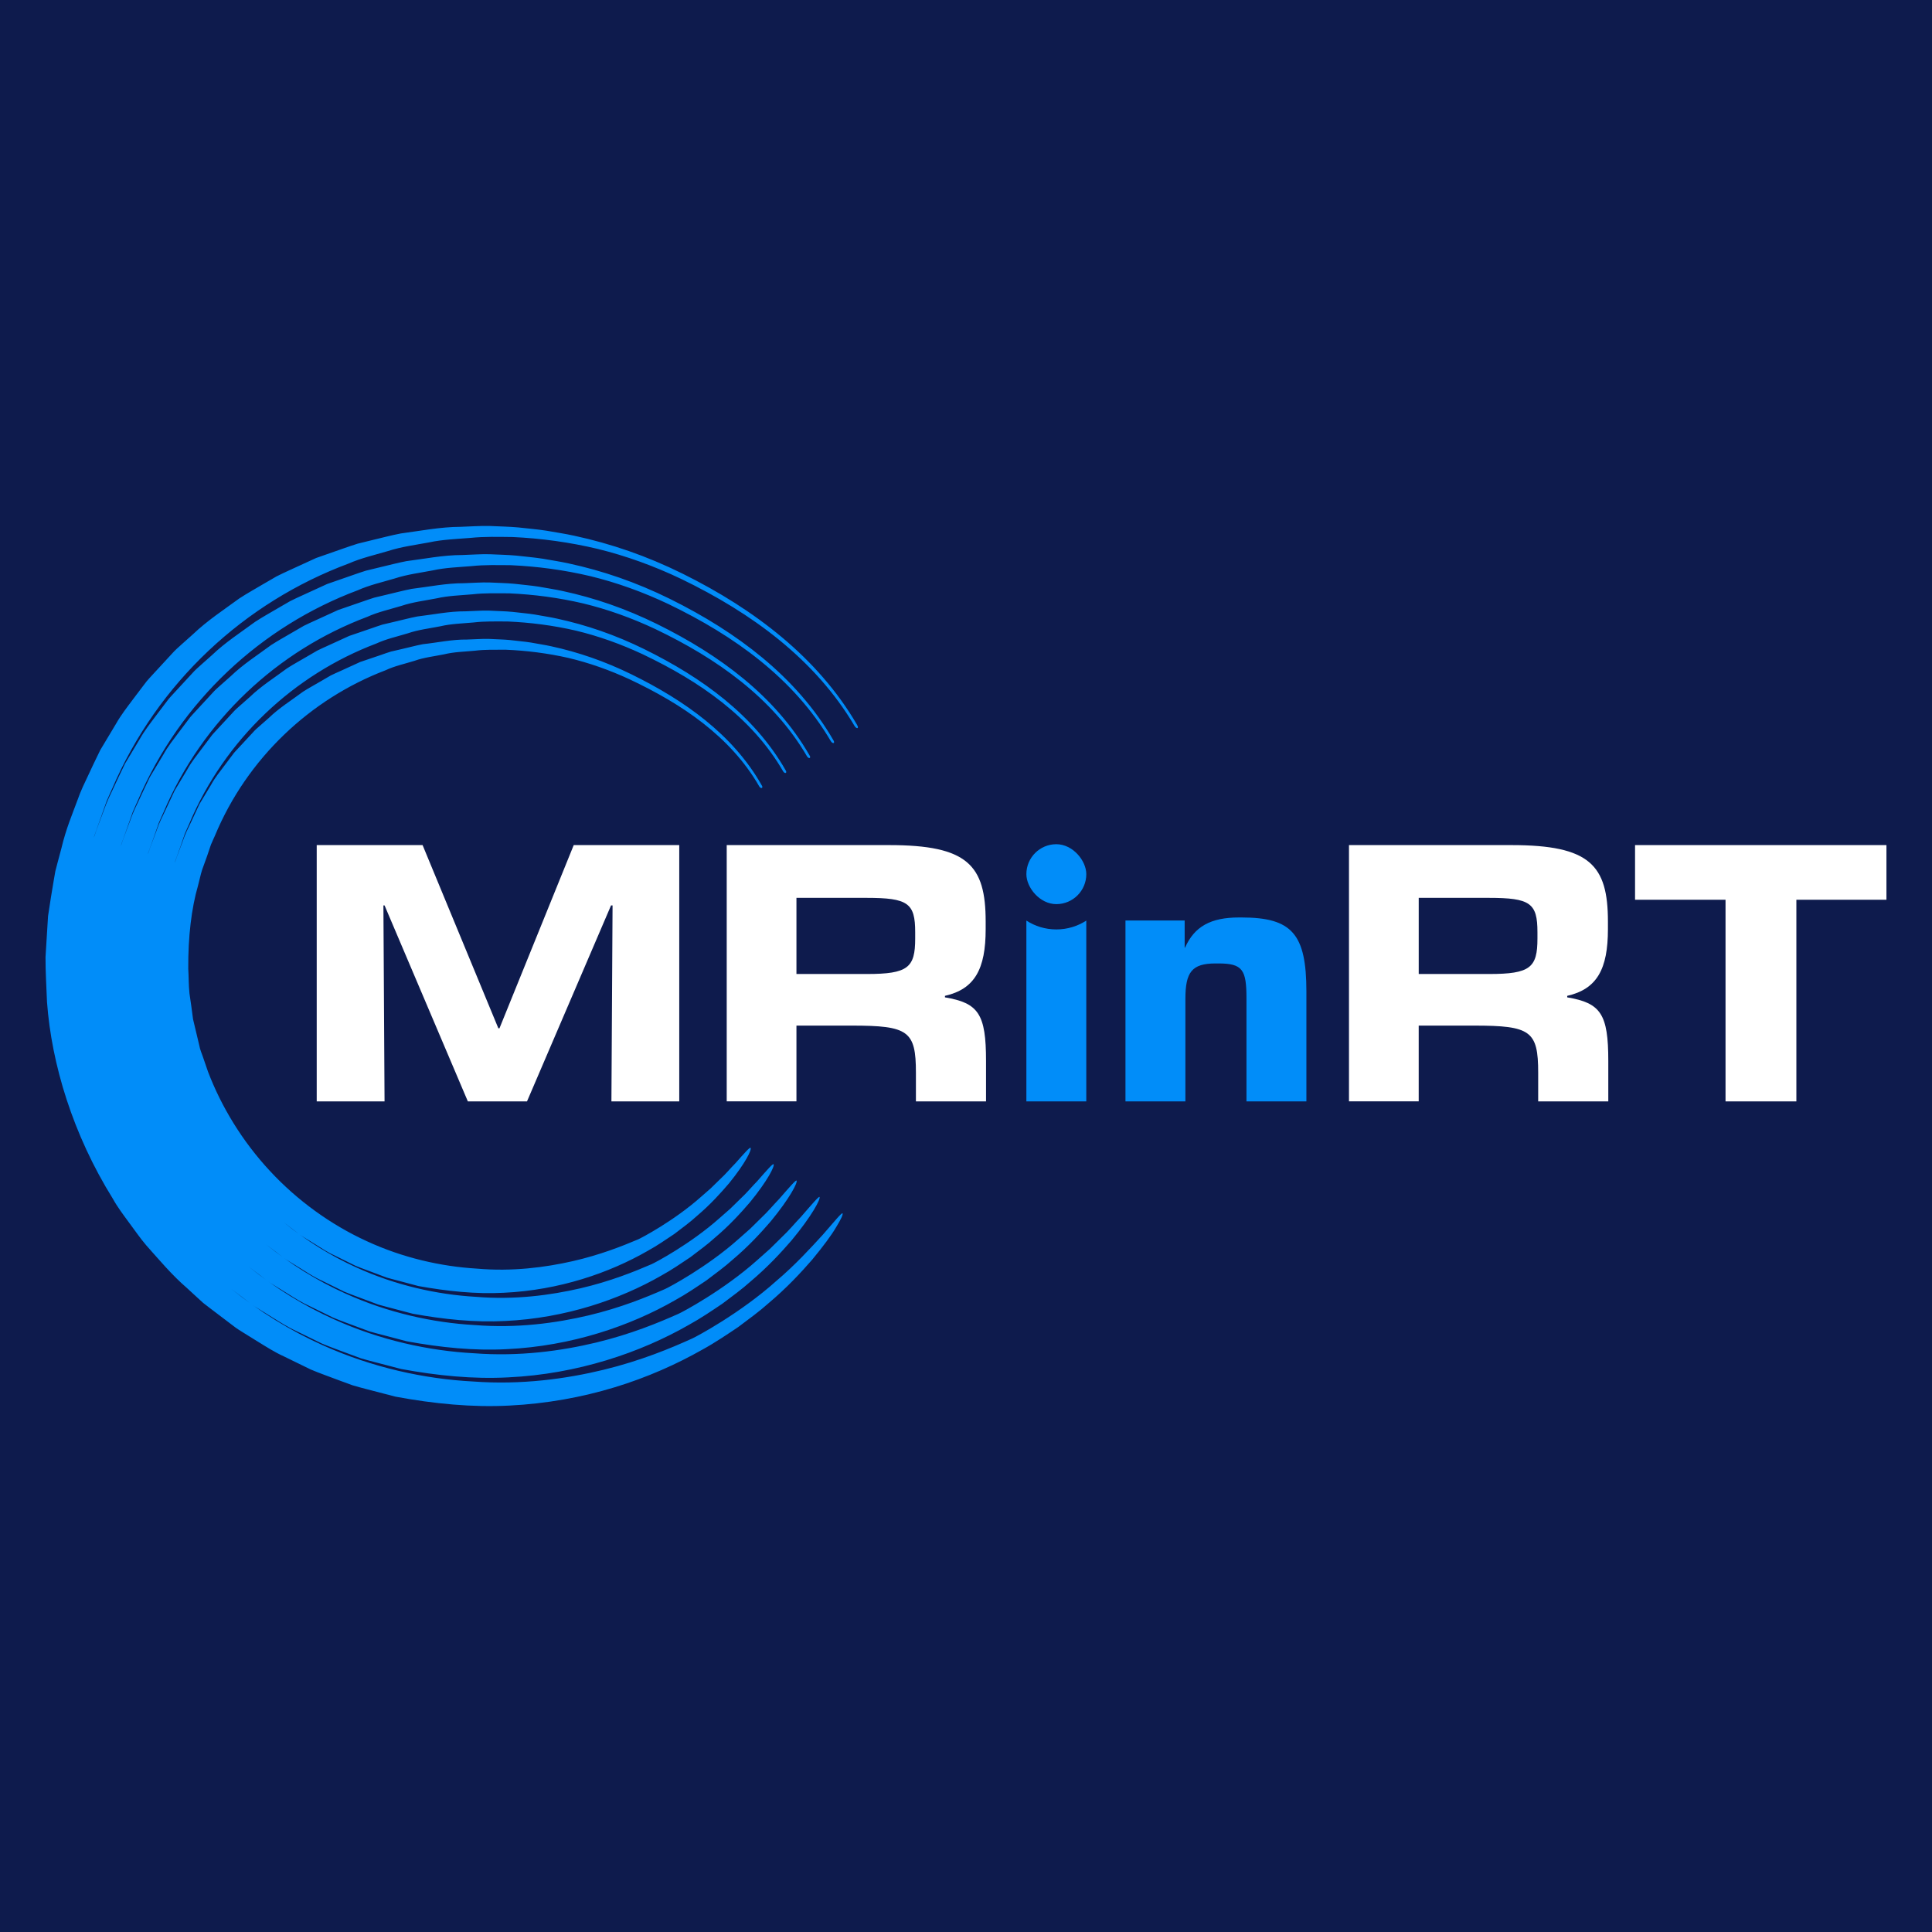 <?xml version="1.0" encoding="UTF-8"?>
<svg id="logo" xmlns="http://www.w3.org/2000/svg" viewBox="0 0 1000 1000">
  <defs>
    <style>
      .cls-1 {
        fill: #0e1b4d;
      }

      .cls-1, .cls-2, .cls-3 {
        stroke-width: 0px;
      }

      .cls-2 {
        fill: #018df9;
      }

      .cls-3 {
        fill: #fff;
      }
    </style>
  </defs>
  <rect class="cls-1" width="1000" height="1000"/>
  <g>
    <path class="cls-2" d="M443.62,375.18c-10.29-17.67-23.68-32.59-38.92-45.35-15.28-12.78-32.39-23.47-51.34-32.88-18.67-9.23-37.21-15.58-56.15-19.66-4.73-1.04-9.52-1.73-14.3-2.59-4.79-.75-9.65-1.13-14.53-1.69-4.88-.45-9.82-.51-14.81-.76-4.99-.13-10.04.27-15.17.43-10.54.05-20.77,2.1-30.95,3.44-5.04.96-9.98,2.31-14.94,3.47l-7.4,1.82c-2.43.72-4.8,1.61-7.2,2.41-4.77,1.67-9.53,3.34-14.28,5-4.57,2.09-9.13,4.18-13.68,6.27-2.26,1.08-4.57,2.07-6.78,3.23l-6.49,3.76c-4.29,2.56-8.69,4.97-12.87,7.71-8.06,5.91-16.5,11.42-23.81,18.39l-5.65,5.04c-1.89,1.68-3.79,3.35-5.47,5.27-3.44,3.73-6.9,7.47-10.37,11.24-.85.95-1.75,1.88-2.56,2.86l-2.34,3.06-4.67,6.18c-3.1,4.15-6.32,8.25-8.9,12.82-2.69,4.5-5.41,9.02-8.14,13.58-2.37,4.76-4.62,9.62-6.91,14.51-.91,1.95-2.99,5.95-5.15,12.12-2.23,6.14-5.66,14.04-8.03,24.11-.66,2.5-1.36,5.1-2.08,7.8-.35,1.35-.71,2.73-1.08,4.13-.25,1.43-.5,2.88-.76,4.35-.98,5.91-2.07,12.22-3.02,18.91-.42,6.73-.86,13.83-1.31,21.25-.03,7.42.45,15.18.77,23.23,2.35,32.14,13.37,68.55,34.09,101.84,2.38,4.3,5.36,8.23,8.29,12.23,2.99,3.96,5.77,8.13,9.04,11.93,6.68,7.48,13.19,15.3,20.93,21.97l5.64,5.19,2.84,2.59,3.04,2.35c4.09,3.11,8.19,6.22,12.29,9.33,2.01,1.62,4.23,2.94,6.42,4.3l6.58,4.08c4.4,2.71,8.75,5.49,13.47,7.63,4.65,2.27,9.29,4.53,13.92,6.79,4.75,2,9.62,3.7,14.42,5.52l7.23,2.65c2.45.75,4.93,1.36,7.4,2.03,4.95,1.28,9.87,2.56,14.78,3.84,19.92,3.7,39.81,5.63,58.99,4.61,19.18-.95,37.61-4.33,54.44-9.46,16.86-5.12,32.12-11.96,45.43-19.51,6.72-3.69,12.78-7.83,18.57-11.71,5.57-4.19,10.93-8.06,15.56-12.22,9.51-7.99,16.89-15.96,22.74-22.69,5.68-6.89,9.89-12.54,12.35-16.76,2.54-4.16,3.68-6.62,3.29-7.16-.35-.49-4.2,4.15-10.2,11.08-6.18,6.78-14.53,15.88-24.08,23.94-18.65,16.73-41.44,28.87-43.64,29.83-10.93,4.95-26.31,11.39-45.65,16.11-19.28,4.68-42.5,7.94-67.6,6.09-25.06-1.29-52.18-7.18-77.82-18.76-16.74-7.49-32.76-17.39-47.32-29.14,3.02,2.3,6.04,4.59,9.07,6.9,1.88,1.53,3.96,2.75,6.01,4.03l6.16,3.82c4.11,2.54,8.19,5.17,12.61,7.16,4.35,2.13,8.69,4.25,13.03,6.37,4.45,1.87,9.01,3.46,13.5,5.16l6.76,2.5c2.29.7,4.62,1.26,6.93,1.89,4.63,1.21,9.24,2.41,13.84,3.61,18.65,3.44,37.29,5.29,55.28,4.33,36.06-1.69,68.71-12.92,93.53-27.15,6.29-3.46,11.97-7.34,17.39-10.98,5.21-3.94,10.24-7.56,14.56-11.47,8.91-7.49,15.79-14.98,21.26-21.29,10.7-12.89,15.16-21.56,14.49-22.5-.35-.48-3.99,3.84-9.62,10.31-2.99,3.09-6.16,7-10.12,10.71-1.93,1.9-3.92,3.87-5.96,5.87-2.13,1.9-4.31,3.83-6.49,5.77-17.46,15.62-38.77,26.94-40.83,27.83-10.24,4.57-24.63,10.54-42.69,14.89-18,4.31-39.68,7.32-63.13,5.53-23.41-1.25-48.67-6.77-72.55-17.61-15.57-7-30.48-16.24-44.03-27.19,2.8,2.13,5.6,4.26,8.4,6.4,1.74,1.43,3.69,2.57,5.6,3.76l5.75,3.56c3.83,2.38,7.62,4.84,11.75,6.68l12.14,5.95c4.14,1.74,8.4,3.21,12.59,4.81l6.3,2.34c2.14.65,4.31,1.17,6.46,1.75,4.31,1.13,8.61,2.26,12.89,3.38,17.39,3.18,34.77,4.95,51.56,4.05,33.65-1.57,64.05-12.05,87.18-25.32,5.87-3.22,11.15-6.86,16.21-10.24,4.84-3.69,9.54-7.06,13.56-10.71,8.3-6.99,14.7-14,19.78-19.89,9.93-12.05,14.04-20.17,13.35-21.09-.36-.47-3.78,3.53-9.03,9.54-2.8,2.86-5.75,6.5-9.44,9.94-1.8,1.76-3.66,3.59-5.55,5.46-1.99,1.76-4.02,3.55-6.05,5.35-16.27,14.51-36.1,25.02-38.02,25.84-9.55,4.2-22.94,9.7-39.72,13.68-16.73,3.94-36.86,6.71-58.66,4.97-21.75-1.2-45.16-6.37-67.29-16.46-14.42-6.51-28.22-15.1-40.76-25.26l7.76,5.92c1.61,1.34,3.42,2.39,5.19,3.48l5.33,3.3c3.55,2.21,7.05,4.51,10.89,6.2l11.24,5.53c3.84,1.61,7.79,2.96,11.67,4.45l5.83,2.19c1.98.6,4,1.07,5.99,1.62,4,1.06,7.98,2.11,11.94,3.15,16.12,2.92,32.26,4.6,47.85,3.76,31.23-1.46,59.38-11.17,80.84-23.5,5.44-2.98,10.33-6.38,15.02-9.51,4.48-3.44,8.84-6.55,12.56-9.96,7.7-6.49,13.61-13.02,18.31-18.5,9.17-11.21,12.92-18.77,12.2-19.68-.37-.46-3.57,3.22-8.44,8.77-2.61,2.63-5.33,6.01-8.77,9.18-1.66,1.63-3.39,3.32-5.15,5.04-1.85,1.62-3.73,3.28-5.62,4.94-15.08,13.41-33.43,23.09-35.2,23.84-8.86,3.82-21.25,8.85-36.76,12.46-15.46,3.57-34.04,6.1-54.19,4.41-20.1-1.16-41.65-5.96-62.02-15.3-13.25-6.01-25.92-13.93-37.45-23.3l7.07,5.41c1.48,1.25,3.15,2.2,4.79,3.21l4.91,3.04c3.27,2.04,6.48,4.19,10.02,5.73l10.35,5.11c3.54,1.48,7.18,2.71,10.75,4.09l5.37,2.03c1.83.55,3.69.98,5.52,1.48,3.68.98,7.35,1.95,11,2.93,14.86,2.65,29.74,4.26,44.14,3.48,28.81-1.34,54.72-10.3,74.49-21.67,5.02-2.75,9.51-5.89,13.84-8.78,4.12-3.19,8.15-6.05,11.56-9.21,7.09-5.99,12.51-12.04,16.83-17.1,8.41-10.37,11.8-17.38,11.06-18.27-.37-.45-3.36,2.91-7.86,8.01-2.43,2.4-4.92,5.52-8.1,8.41-1.53,1.5-3.12,3.05-4.74,4.63-1.7,1.49-3.44,3.01-5.18,4.53-13.89,12.3-30.76,21.16-32.39,21.84-8.17,3.45-19.56,8-33.8,11.25-14.19,3.21-31.22,5.49-49.72,3.85-18.45-1.11-38.14-5.56-56.76-14.15-18.62-8.51-36.07-21.1-50.24-36.41-14.23-15.28-25.11-33.18-32.04-51.37-.79-2.3-1.58-4.59-2.36-6.86-.73-2.28-1.78-4.45-2.17-6.8-1.09-4.59-2.16-9.11-3.22-13.55-.57-4.53-1.19-8.96-1.84-13.28-.47-4.34-.36-8.65-.63-12.79-.11-16.62,1.68-31.41,5.04-42.97.79-2.9,1.32-5.71,2.14-8.25.9-2.51,1.75-4.85,2.53-7,.74-2.18,1.41-4.17,2.02-5.97.71-1.76,1.48-3.27,2.05-4.63,16.7-40.2,49.5-70.87,88.39-85.69,4.75-2.24,9.89-3.29,14.89-4.86,4.97-1.77,10.22-2.31,15.39-3.38,5.16-1.26,10.49-1.34,15.8-1.85,5.32-.68,10.69-.48,16.09-.52,10.78.44,21.61,1.8,32.41,4.24,10.77,2.55,21.41,6.31,31.82,11.14,13.67,6.47,26.38,13.68,37.88,22.65,11.45,8.95,21.66,19.72,29.16,32.82.34.57.9.84,1.26.7.36-.15.41-.73-.03-1.34-7.47-13.24-17.6-24.29-29.08-33.6-11.52-9.33-24.37-17-38.39-23.89-13.82-6.76-27.47-11.45-41.44-14.49-3.49-.78-7.04-1.26-10.56-1.94-3.54-.57-7.15-.82-10.75-1.29-3.62-.36-7.29-.37-11-.6-3.71-.11-7.45.25-11.26.33-7.85-.1-15.37,1.6-22.94,2.41-3.73.7-7.37,1.74-11.04,2.55l-5.49,1.27c-1.8.52-3.54,1.21-5.31,1.8-3.54,1.2-7.07,2.39-10.6,3.59-3.39,1.55-6.76,3.09-10.13,4.63-1.68.78-3.41,1.48-5.06,2.32l-4.8,2.8c-3.18,1.9-6.48,3.62-9.6,5.63-5.93,4.45-12.34,8.37-17.73,13.61l-4.23,3.72c-1.42,1.23-2.87,2.45-4.09,3.89-2.57,2.77-5.15,5.55-7.74,8.34-.64.71-1.32,1.38-1.93,2.11l-1.72,2.29-3.46,4.6c-2.31,3.08-4.77,6.08-6.62,9.52-2.01,3.33-4.03,6.69-6.07,10.07-1.67,3.57-3.35,7.17-5.05,10.8-.68,1.45-2.28,4.38-3.82,8.98-1.04,2.94-2.53,6.48-3.91,10.58.08-.25.13-.53.21-.78.99-2.75,1.91-5.31,2.76-7.68.82-2.38,1.57-4.56,2.24-6.53.78-1.93,1.61-3.58,2.24-5.07,18.44-43.96,54.34-77.3,96.89-93.4,5.21-2.4,10.81-3.59,16.28-5.27,5.44-1.88,11.17-2.51,16.82-3.64,5.64-1.33,11.44-1.44,17.24-1.98,5.8-.7,11.65-.5,17.53-.51,11.74.5,23.56,2.01,35.33,4.72,11.74,2.81,23.34,6.95,34.67,12.25,14.88,7.1,28.65,15.06,41.08,24.88,12.38,9.81,23.41,21.54,31.62,35.75.37.62.95.93,1.32.79.36-.14.39-.76-.08-1.42-8.18-14.35-19.12-26.36-31.54-36.54-12.46-10.19-26.38-18.61-41.63-26.13-15.03-7.38-29.9-12.48-45.12-15.78-3.8-.85-7.66-1.38-11.5-2.11-3.86-.62-7.77-.9-11.69-1.39-3.93-.38-7.92-.4-11.95-.64-4.03-.12-8.1.26-12.24.36-8.52-.06-16.72,1.72-24.94,2.67-4.06.77-8.02,1.88-12.02,2.78l-5.97,1.41c-1.96.57-3.86,1.31-5.78,1.95-3.85,1.32-7.69,2.63-11.52,3.94-3.68,1.68-7.35,3.36-11.02,5.04-1.83.86-3.7,1.62-5.49,2.55l-5.23,3.04c-3.46,2.06-7.04,3.96-10.42,6.15-6.46,4.82-13.38,9.13-19.25,14.81l-4.59,4.05c-1.54,1.34-3.1,2.68-4.43,4.24-2.79,3.01-5.58,6.03-8.39,9.06-.69.77-1.43,1.5-2.09,2.3l-1.87,2.49-3.76,4.99c-2.5,3.35-5.16,6.62-7.19,10.35-2.18,3.62-4.37,7.27-6.58,10.95-1.82,3.88-3.66,7.79-5.51,11.73-.74,1.57-2.46,4.77-4.15,9.77-1.14,3.2-2.74,7.05-4.23,11.52.08-.28.15-.58.24-.85,1.07-2.99,2.07-5.78,2.99-8.35.9-2.58,1.72-4.95,2.47-7.09.85-2.09,1.75-3.9,2.44-5.51,20.18-47.72,59.17-83.74,105.38-101.11,5.67-2.56,11.73-3.88,17.68-5.68,5.91-1.99,12.11-2.71,18.24-3.91,6.12-1.39,12.4-1.55,18.67-2.1,6.28-.72,12.61-.51,18.97-.49,12.71.56,25.51,2.23,38.25,5.21,12.71,3.07,25.27,7.58,37.51,13.35,16.09,7.72,30.91,16.43,44.27,27.11,13.32,10.66,25.16,23.37,34.08,38.68.4.67,1.01,1.01,1.38.89.36-.14.38-.79-.14-1.5-8.88-15.45-20.64-28.44-34-39.48-13.4-11.05-28.38-20.23-44.86-28.38-16.24-7.99-32.34-13.52-48.79-17.07-4.11-.91-8.28-1.5-12.43-2.27-4.17-.66-8.4-.98-12.64-1.49-4.25-.41-8.56-.44-12.9-.68-4.35-.12-8.75.26-13.21.38-9.19-.02-18.07,1.85-26.95,2.92-4.38.83-8.68,2.02-12.99,3.01l-6.45,1.54c-2.11.62-4.17,1.41-6.25,2.1-4.16,1.44-8.3,2.87-12.44,4.29-3.98,1.82-7.95,3.64-11.91,5.45-1.97.93-3.99,1.77-5.92,2.77l-5.65,3.28c-3.74,2.23-7.59,4.3-11.24,6.67-7,5.18-14.42,9.89-20.77,16l-4.94,4.38c-1.66,1.46-3.33,2.9-4.78,4.58-3.01,3.25-6.02,6.51-9.05,9.79-.75.83-1.53,1.63-2.25,2.49l-2.03,2.68-4.06,5.39c-2.7,3.61-5.54,7.16-7.76,11.17-2.35,3.91-4.72,7.86-7.1,11.83-2.04,4.16-3.98,8.4-5.98,12.66-.8,1.7-2.63,5.16-4.48,10.55-1.24,3.46-2.95,7.62-4.56,12.45.09-.3.16-.63.26-.92,1.15-3.23,2.23-6.25,3.22-9.03.98-2.79,1.88-5.34,2.69-7.64.92-2.26,1.89-4.21,2.63-5.95,21.92-51.48,64-90.17,113.88-108.83,6.12-2.72,12.65-4.17,19.07-6.08,6.39-2.1,13.06-2.91,19.67-4.18,6.6-1.46,13.35-1.65,20.11-2.22,6.76-.73,13.56-.52,20.41-.47,13.68.62,27.47,2.45,41.18,5.69,13.68,3.34,27.19,8.21,40.36,14.45,17.3,8.35,33.17,17.8,47.47,29.33,14.25,11.52,26.91,25.19,36.53,41.6.43.72,1.06,1.1,1.44.98.37-.13.36-.82-.19-1.59-9.58-16.56-22.17-30.51-36.46-42.41-14.34-11.91-30.39-21.85-48.1-30.63-17.46-8.61-34.77-14.55-52.47-18.36-4.42-.98-8.9-1.62-13.37-2.43-4.48-.7-9.02-1.06-13.58-1.59-4.57-.43-9.19-.48-13.86-.72-4.67-.12-9.39.27-14.19.41-9.87.01-19.42,1.97-28.95,3.18-4.71.9-9.33,2.17-13.97,3.24l-6.93,1.68c-2.27.67-4.49,1.51-6.73,2.26-4.47,1.55-8.92,3.1-13.36,4.65-4.27,1.96-8.54,3.91-12.79,5.86-2.12,1-4.28,1.92-6.35,3l-6.07,3.52c-4.02,2.39-8.14,4.63-12.05,7.19-7.53,5.54-15.46,10.65-22.29,17.19l-5.3,4.71c-1.77,1.57-3.56,3.13-5.12,4.92-3.23,3.49-6.46,6.99-9.71,10.51-.8.89-1.64,1.75-2.4,2.68l-2.18,2.87-4.37,5.78c-2.9,3.88-5.93,7.71-8.33,12-2.52,4.21-5.06,8.44-7.62,12.7-2.2,4.46-4.3,9.01-6.44,13.59-.85,1.83-2.81,5.55-4.82,11.34-1.35,3.73-3.17,8.22-4.9,13.43.1-.34.19-.71.29-1.05,1.24-3.47,2.39-6.71,3.45-9.7,1.06-2.99,2.03-5.73,2.91-8.2.99-2.43,2.02-4.52,2.83-6.39,23.66-55.24,68.84-96.61,122.38-116.54,6.58-2.87,13.58-4.47,20.46-6.49,6.86-2.22,14-3.12,21.09-4.44,7.08-1.53,14.31-1.76,21.54-2.35,7.24-.75,14.52-.53,21.85-.45,14.65.68,29.42,2.67,44.1,6.17,14.66,3.6,29.12,8.84,43.2,15.56,18.51,8.97,35.44,19.17,50.67,31.56,15.18,12.38,28.66,27.01,38.99,44.53.46.77,1.12,1.19,1.5,1.07.37-.13.34-.85-.24-1.67Z"/>
    <path class="cls-3" d="M163.91,437.42h54.82l39.21,94.81h.59l38.43-94.81h54.62v132.65h-35.11l.59-101.44h-.78l-43.5,101.44h-30.63l-43.11-101.44h-.59l.59,101.44h-35.11v-132.65Z"/>
    <path class="cls-3" d="M376.16,437.42h84.08c40.58,0,49.94,10.34,49.94,39.6v3.9c0,20.68-5.66,31.02-21.07,34.53v.78c17.36,2.93,21.26,8.58,21.26,32.97v20.87h-36.29v-14.83c0-21.65-3.9-24.39-33.16-24.39h-28.68v39.21h-36.09v-132.65ZM448.73,504.14c21.26,0,24.97-3.32,24.97-18.34v-3.32c0-15.02-3.71-17.75-25.17-17.75h-36.29v39.41h36.48Z"/>
    <rect class="cls-2" x="531.25" y="436.96" width="31.02" height="31.02" rx="15.51" ry="15.51"/>
    <path class="cls-2" d="M562.26,476.49v93.59h-31.01v-93.59c4.46,2.9,9.79,4.58,15.51,4.58s11.05-1.68,15.51-4.58Z"/>
    <path class="cls-2" d="M582.55,476.44h30.63v14.05h.19c4.88-10.93,13.27-15.61,27.9-15.61h1.37c26.14,0,33.55,8.58,33.55,38.43v56.77h-31.02v-53.26c0-14.83-1.95-18.14-14.44-18.14h-1.56c-12.29,0-15.61,4.49-15.61,18.34v53.06h-31.02v-93.64Z"/>
    <path class="cls-3" d="M698.24,437.42h84.08c40.58,0,49.94,10.34,49.94,39.6v3.9c0,20.68-5.66,31.02-21.07,34.53v.78c17.36,2.93,21.26,8.58,21.26,32.97v20.87h-36.29v-14.83c0-21.65-3.9-24.39-33.16-24.39h-28.68v39.21h-36.09v-132.65ZM770.81,504.14c21.26,0,24.97-3.32,24.97-18.34v-3.32c0-15.02-3.71-17.75-25.17-17.75h-36.28v39.41h36.48Z"/>
    <path class="cls-3" d="M893.12,465.71h-46.82v-28.29h130.12v28.29h-46.62v104.37h-36.67v-104.37Z"/>
  </g>
</svg>